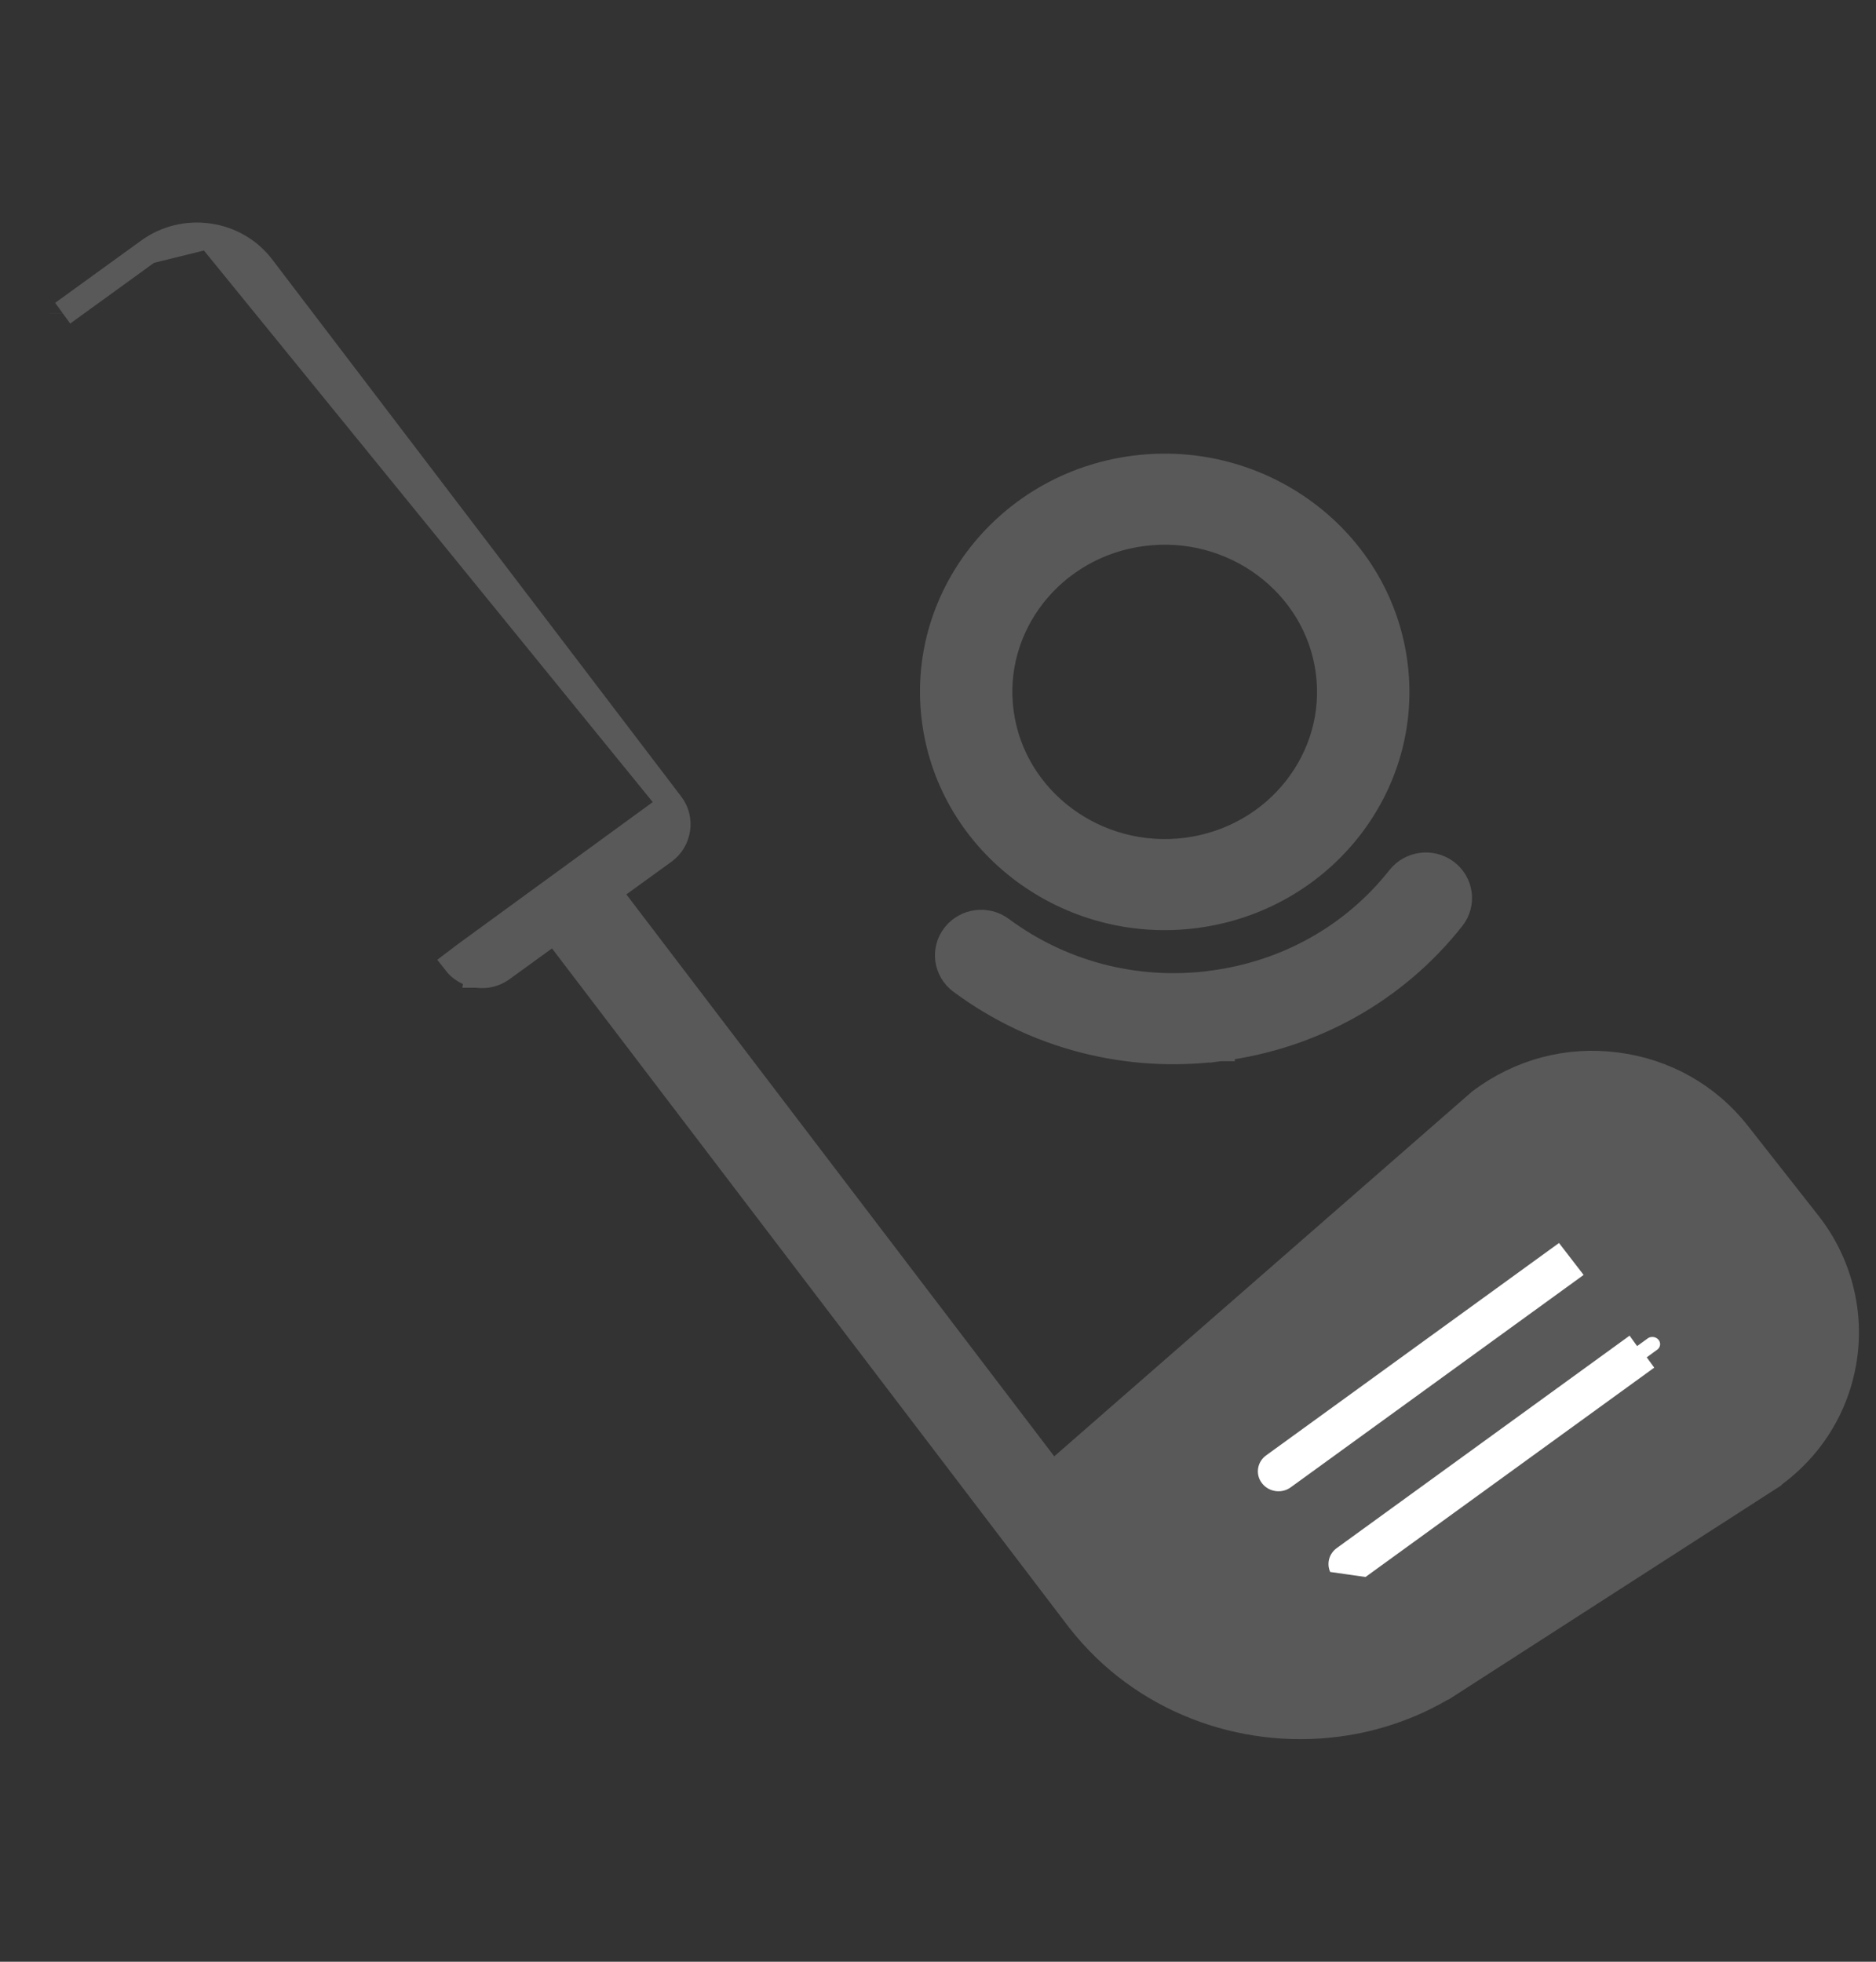 <svg width="22" height="23" viewBox="0 0 22 23" fill="none" xmlns="http://www.w3.org/2000/svg">
<rect x="0" y="0" width="22" height="23" fill="#333333" stroke="none"/>
<g id="icon">
<path id="Vector" d="M7.871 9.432L7.871 9.432C8.001 9.603 7.962 9.853 7.79 9.979L7.789 9.98L7.133 10.455L12.341 17.293L17.351 12.92L17.359 12.913L17.359 12.913C17.826 12.562 18.388 12.415 18.954 12.488C19.521 12.56 20.027 12.844 20.377 13.289L21.206 14.344C21.568 14.804 21.72 15.397 21.62 15.97L21.62 15.97C21.52 16.548 21.187 17.045 20.687 17.367L20.606 17.241L20.687 17.367L17.028 19.722L16.947 19.595L17.028 19.722C16.61 19.991 16.148 20.153 15.678 20.213C14.56 20.358 13.395 19.93 12.667 19.004L12.665 19.002L12.665 19.002L6.504 10.912L5.886 11.36L5.886 11.36C5.832 11.399 5.769 11.423 5.704 11.432C5.669 11.436 5.633 11.436 5.596 11.431M7.871 9.432L5.459 11.19L5.339 11.281C5.339 11.281 5.339 11.281 5.339 11.281C5.402 11.363 5.495 11.416 5.596 11.431M7.871 9.432L3.074 3.134C3.074 3.134 3.074 3.134 3.074 3.134C2.922 2.934 2.699 2.805 2.448 2.769L2.448 2.769M7.871 9.432L2.448 2.769M5.596 11.431L5.618 11.283L5.597 11.431C5.597 11.431 5.597 11.431 5.596 11.431ZM2.448 2.769C2.196 2.733 1.946 2.795 1.742 2.943L1.742 2.943M2.448 2.769L1.742 2.943M1.742 2.943L0.735 3.672M1.742 2.943L0.735 3.672M0.735 3.672C0.735 3.673 0.735 3.673 0.735 3.673L0.735 3.672ZM14.309 12.292L14.309 12.292L14.312 12.292L14.293 12.143L14.312 12.292C15.398 12.151 16.364 11.609 17.031 10.764C17.165 10.594 17.13 10.35 16.957 10.222C16.787 10.096 16.544 10.127 16.412 10.294C15.873 10.977 15.092 11.416 14.209 11.53L14.209 11.53L14.207 11.531C13.324 11.645 12.448 11.418 11.741 10.894L11.741 10.894C11.571 10.768 11.328 10.799 11.196 10.966C11.062 11.136 11.097 11.379 11.27 11.507C12.142 12.154 13.222 12.432 14.309 12.292ZM14.018 10.732C15.501 10.54 16.554 9.211 16.354 7.761C16.154 6.313 14.781 5.3 13.299 5.492C11.816 5.684 10.763 7.013 10.963 8.462C11.162 9.91 12.536 10.924 14.018 10.732ZM13.401 6.253C14.464 6.115 15.438 6.843 15.578 7.864C15.719 8.885 14.978 9.833 13.916 9.971C12.853 10.108 11.879 9.38 11.739 8.359C11.598 7.339 12.339 6.39 13.401 6.253Z" fill="#595959" stroke="#595959" stroke-width="0.3"/>
<path id="Vector_2" d="M15.509 18.569L15.509 18.569L16.053 18.646L19.609 16.068L19.521 15.947C19.628 15.869 19.65 15.723 19.57 15.619C19.49 15.515 19.339 15.494 19.232 15.572L19.144 15.45L19.144 15.45L15.588 18.029L15.588 18.029C15.414 18.155 15.376 18.397 15.509 18.569ZM15.225 17.559L15.225 17.559L18.781 14.981L18.781 14.981C18.956 14.855 18.993 14.612 18.861 14.441L18.861 14.44C18.73 14.272 18.488 14.239 18.316 14.364L18.316 14.364L14.76 16.942L14.76 16.942C14.586 17.068 14.548 17.311 14.681 17.482L14.681 17.482C14.77 17.597 14.911 17.648 15.044 17.631C15.108 17.623 15.17 17.599 15.225 17.559ZM18.742 14.532C18.662 14.429 18.511 14.408 18.404 14.485L18.693 14.86C18.8 14.782 18.822 14.636 18.742 14.532Z" fill="white" stroke="#595959" stroke-width="0.3"/>
</g>
</svg>
